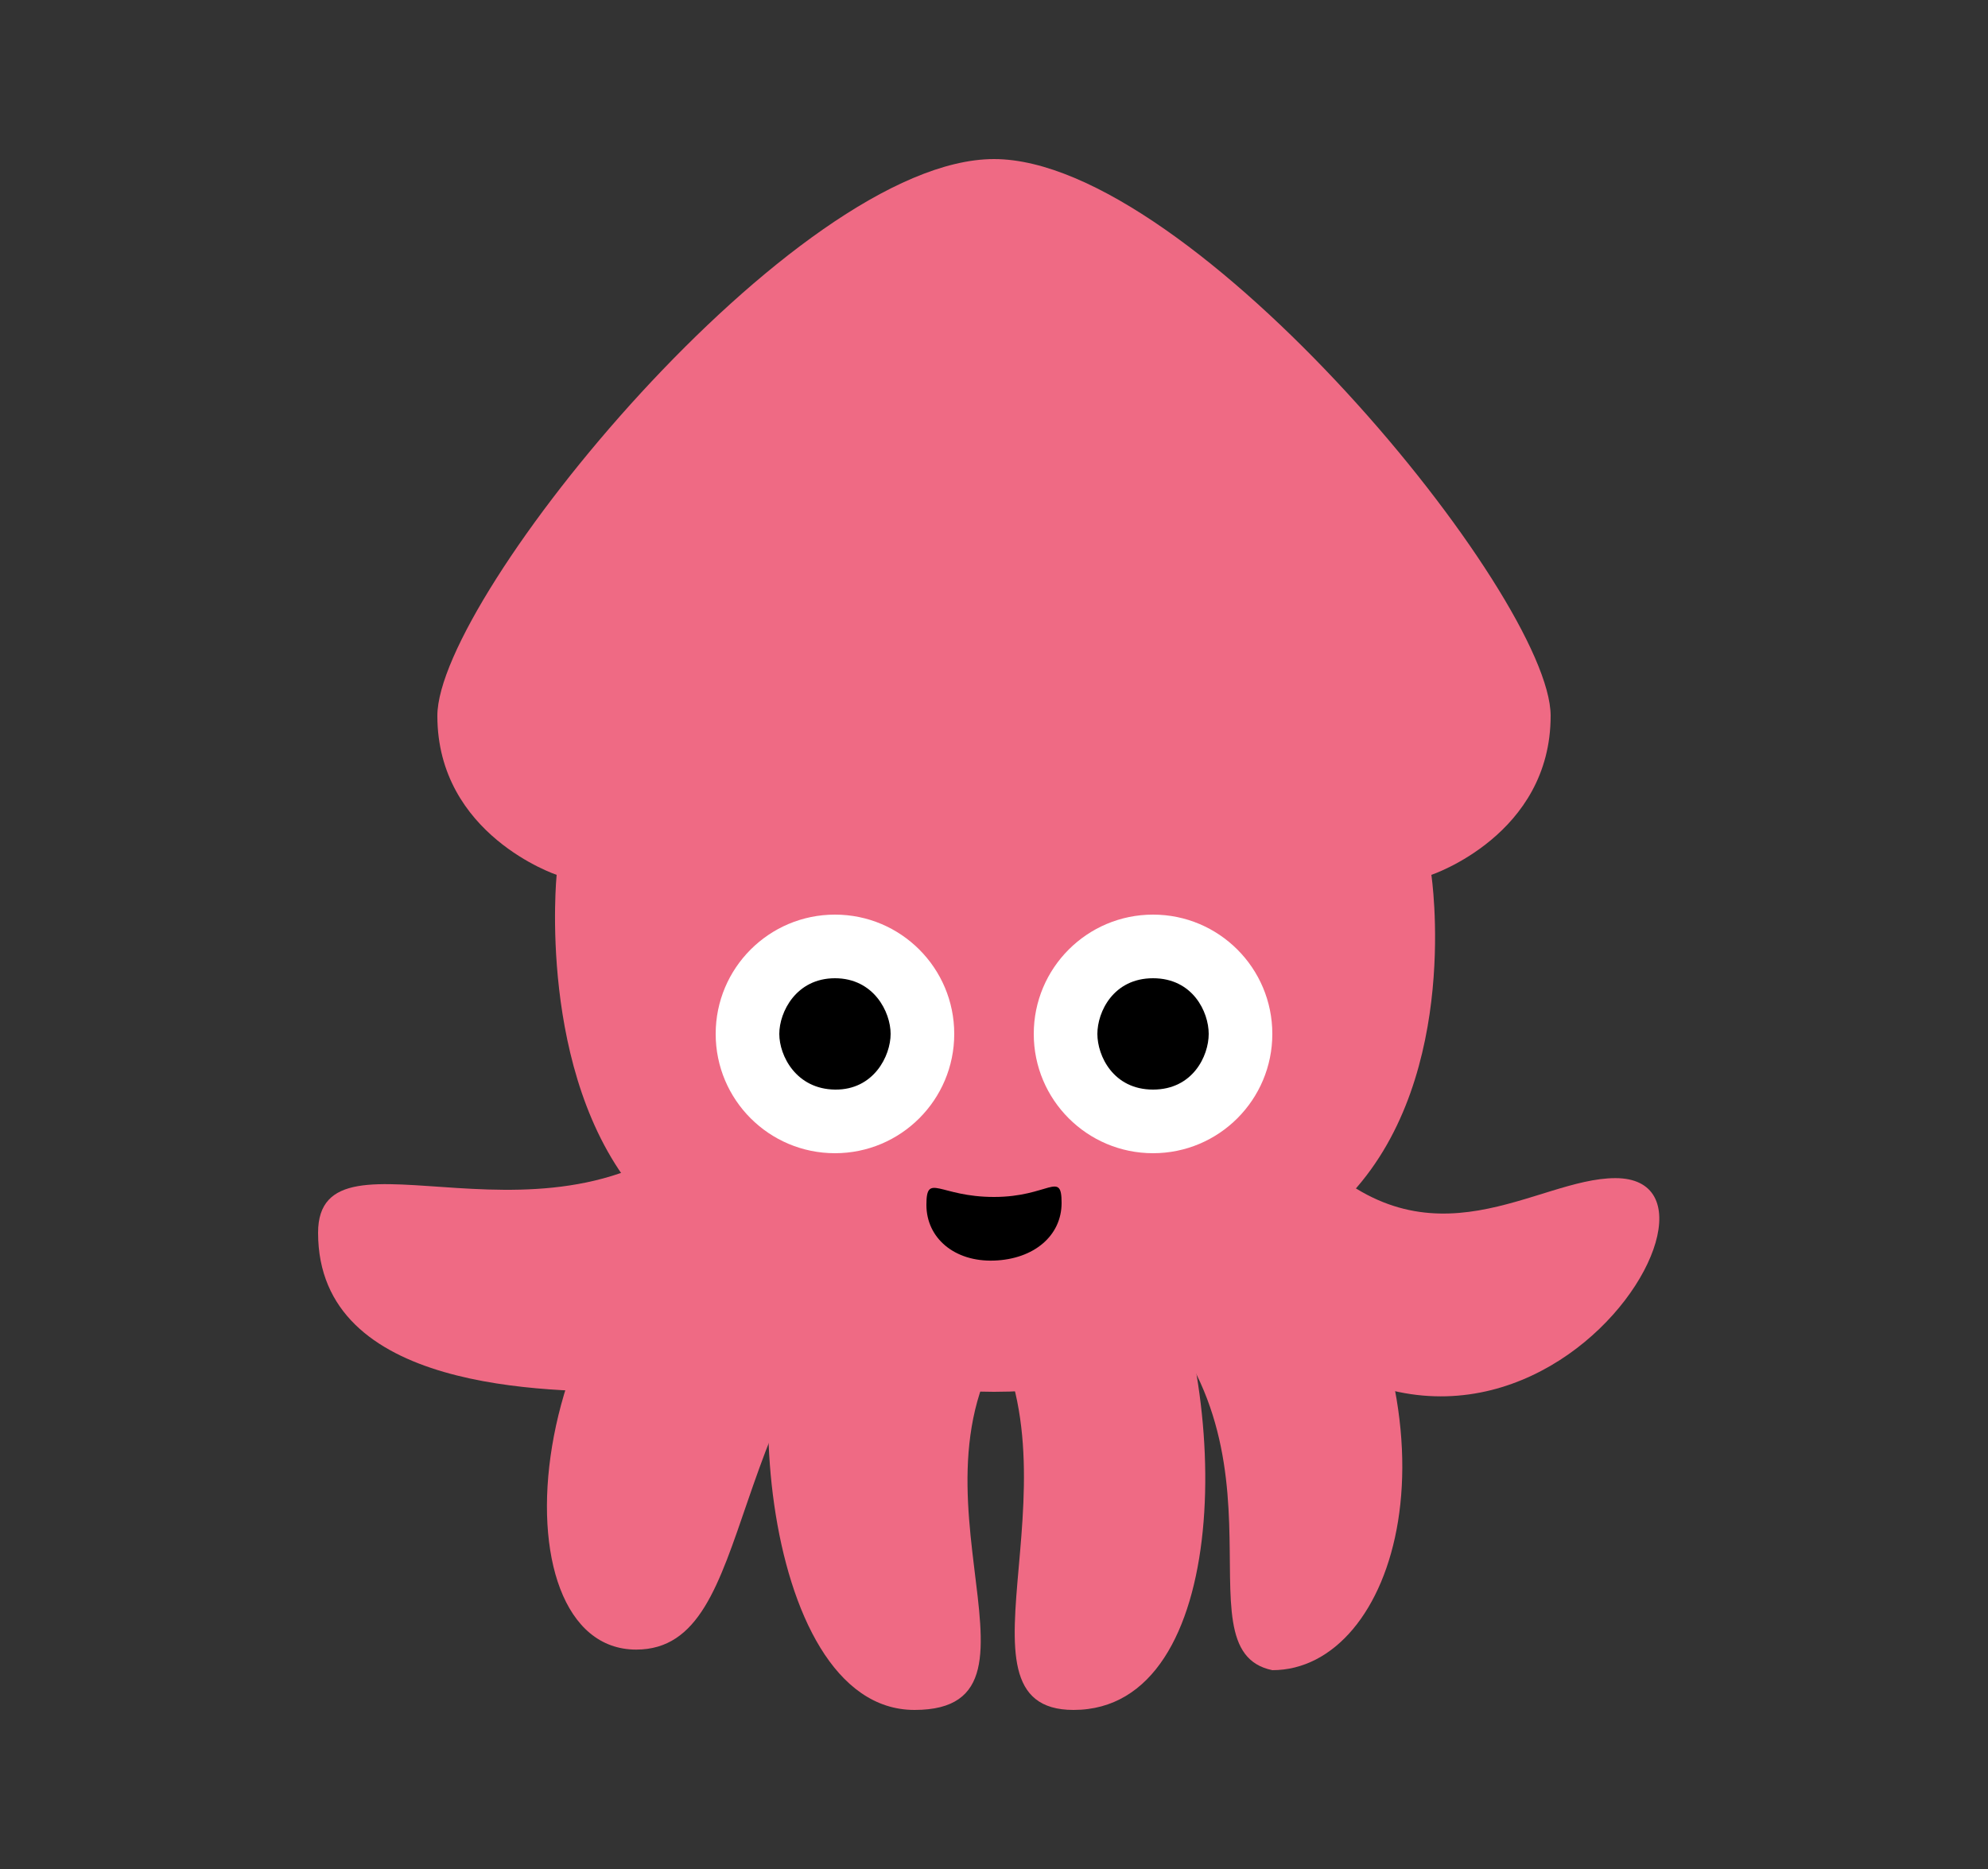 <svg id="elMhEtG2zkm1" xmlns="http://www.w3.org/2000/svg" xmlns:xlink="http://www.w3.org/1999/xlink" viewBox="0 0 1000 940" shape-rendering="geometricPrecision" text-rendering="geometricPrecision"><rect x="0" y="0" width="1000" height="940" fill="#333333" stroke="none"/><g clip-rule="evenodd"><path d="" clip-rule="evenodd" fill="#40bdb8" fill-rule="evenodd" stroke="#41bdb8" stroke-width="2.588" stroke-miterlimit="10"/><path d="" clip-rule="evenodd" fill="#40bdb8" fill-rule="evenodd" stroke="#41bdb8" stroke-width="2.588" stroke-miterlimit="10"/><g clip-rule="evenodd"><path d="M345.533,595.826c0-36.695,28.967-66.441,64.699-66.441s64.699,29.746,64.699,66.441c0,36.694-28.967,66.44-64.699,66.44s-64.699-29.746-64.699-66.44Z" clip-rule="evenodd" fill="#fff" fill-rule="evenodd" stroke-linecap="round" stroke-linejoin="round" stroke-miterlimit="10"/><path d="M405.781,529.156c-26.654,1.819-49.348,20.468-57.437,45.75-1.465,4.579-.013-.013-3.282,20.906-.003.252.218.465.469.469.018.001.015-.029.031-.031.013.52.107,4.268.313,6.375.429,4.391,1.257,8.745,2.531,12.969.103.342.267.66.375,1-1.424-4.441-3.106-19.646-3.187-20.375.203-.043.403-.159.406-.375.329-6.756.092-4.545.312-6.782.43-4.36,1.295-8.681,2.563-12.874c5.289-17.494,17.89-32.487,34.437-40.344c6.736-3.198,14.014-5.148,21.438-5.813c6.867-.615,13.833-.11,20.531,1.531c5.447,1.336,10.723,3.403,15.625,6.126c15.449,8.581,26.875,23.5,31.469,40.531c2.709,10.043,3.05,20.766,1.031,30.969-4.869,24.613-23.555,45.078-48.062,51.124-6.363,1.57-12.993,2.138-19.532,1.688-22.999-1.582-42.999-15.772-53.124-35.938c6.517,13.021,17.168,23.899,30.406,30.188c6.788,3.225,14.11,5.209,21.594,5.875c6.92.616,13.967.086,20.718-1.563c5.492-1.341,10.811-3.44,15.75-6.187c15.557-8.654,27.062-23.687,31.688-40.844c2.727-10.115,3.064-20.882,1.031-31.156-4.902-24.778-23.75-45.432-48.437-51.5-6.413-1.576-13.068-2.168-19.657-1.719Zm-53.093,96.906c-.144-.287-.267-.585-.407-.874.141.29.262.587.407.874Zm-.407-.874c-1.338-2.765-2.549-5.628-3.5-8.594.946,2.959,2.154,5.805,3.5,8.594Z" clip-rule="evenodd" fill="#d7556c" stroke-linecap="round" stroke-linejoin="round" stroke-miterlimit="10"/></g><g clip-rule="evenodd"><g clip-rule="evenodd"><path d="M345.533,595.826c0-36.695,28.967-66.441,64.699-66.441s64.699,29.746,64.699,66.441c0,36.694-28.967,66.44-64.699,66.44s-64.699-29.746-64.699-66.44Z" clip-rule="evenodd" fill="#fff" fill-rule="evenodd" stroke-linecap="round" stroke-linejoin="round" stroke-miterlimit="10"/><path d="M405.781,529.156c-26.654,1.819-49.348,20.468-57.437,45.75-1.465,4.579-.013-.013-3.282,20.906-.003.252.218.465.469.469.018.001.015-.029.031-.031.013.52.107,4.268.313,6.375.429,4.391,1.257,8.745,2.531,12.969.103.342.267.66.375,1-1.424-4.441-3.106-19.646-3.187-20.375.203-.043.403-.159.406-.375.329-6.756.092-4.545.312-6.782.43-4.36,1.295-8.681,2.563-12.874c5.289-17.494,17.89-32.487,34.437-40.344c6.736-3.198,14.014-5.148,21.438-5.813c6.867-.615,13.833-.11,20.531,1.531c5.447,1.336,10.723,3.403,15.625,6.126c15.449,8.581,26.875,23.5,31.469,40.531c2.709,10.043,3.05,20.766,1.031,30.969-4.869,24.613-23.555,45.078-48.062,51.124-6.363,1.57-12.993,2.138-19.532,1.688-22.999-1.582-42.999-15.772-53.124-35.938c6.517,13.021,17.168,23.899,30.406,30.188c6.788,3.225,14.11,5.209,21.594,5.875c6.92.616,13.967.086,20.718-1.563c5.492-1.341,10.811-3.44,15.75-6.187c15.557-8.654,27.062-23.687,31.688-40.844c2.727-10.115,3.064-20.882,1.031-31.156-4.902-24.778-23.75-45.432-48.437-51.5-6.413-1.576-13.068-2.168-19.657-1.719Zm-53.093,96.906c-.144-.287-.267-.585-.407-.874.141.29.262.587.407.874Zm-.407-.874c-1.338-2.765-2.549-5.628-3.5-8.594.946,2.959,2.154,5.805,3.5,8.594Z" clip-rule="evenodd" fill="#d7556c" stroke-linecap="round" stroke-linejoin="round" stroke-miterlimit="10"/></g><g clip-rule="evenodd"><path d="M390.074,595.826c0-11.61,9.025-21.022,20.158-21.022s20.159,9.412,20.159,21.022c0,11.609-9.026,21.021-20.159,21.021s-20.158-9.412-20.158-21.021Z" clip-rule="evenodd" fill-rule="evenodd" stroke-linecap="round" stroke-linejoin="round" stroke-miterlimit="10"/><path d="M408.906,574.469c-1.373.085-2.771.297-4.156.687-3.172.894-3.485,1.207-4.25,2.906.683-.412,1.328-.892,2.062-1.218c9.253-4.111,19.858-.26,24.844,8.5c2.739,4.811,3.443,10.682,2.063,16.031-2.064,7.995-8.902,14.342-17.188,15.25-8.211.9-15.841-3.551-19.656-10.625c1.521,2.871,3.621,5.424,6.281,7.312c8.427,5.98,19.874,4.386,26.594-3.5c3.433-4.028,5.202-9.242,5.125-14.468-.026-1.742-.249-3.487-.687-5.188-2.504-9.703-11.42-16.281-21.032-15.687Zm-8.406,3.593c-4.141,2.502-7.373,6.394-8.906,11-.429,1.29-.703,2.622-.875,3.969-.055.427-.089,1.083-.094,1.25c7.117-9.952,8.993-14.257,9.875-16.219Zm-9.875,16.219c-.448.627-.505.857-1,1.531-.004.252.186.465.437.469.035.001.03-.055.063-.062.203-.043.403-.159.406-.375.098-1.556.087-1.354.094-1.563Zm-.5,1.938c.03.479.214,3.478.656,5.187.105.406.277.789.407,1.188-.509-1.622-1.002-5.832-1.063-6.375Zm1.219,6.812c.345.99.764,1.948,1.25,2.875-.486-.91-.898-1.884-1.25-2.875Z" clip-rule="evenodd" fill="#d7556c" stroke-linecap="round" stroke-linejoin="round" stroke-miterlimit="10"/></g></g><g clip-rule="evenodd"><g clip-rule="evenodd"><path d="M529.568,613.555c0-36.694,28.967-66.44,64.699-66.44s64.699,29.746,64.699,66.44c0,36.695-28.967,66.441-64.699,66.441s-64.699-29.746-64.699-66.441Z" clip-rule="evenodd" fill="#fff" fill-rule="evenodd" stroke-linecap="round" stroke-linejoin="round" stroke-miterlimit="10"/><path d="M589.812,546.875c-26.654,1.819-49.348,20.467-57.437,45.75-1.465,4.579.019.018-3.25,20.937-.004.252.186.434.437.438.018,0,.015-.03.032-.031.012.489.105,4.258.312,6.375.429,4.39,1.289,8.745,2.563,12.968.105.351.263.683.375,1.032-1.424-4.441-3.138-19.646-3.219-20.375.215-.034.403-.181.406-.407.329-6.755.093-4.513.313-6.75.429-4.36,1.294-8.681,2.562-12.874c5.29-17.494,17.89-32.487,34.438-40.344c6.735-3.198,14.014-5.179,21.437-5.844c6.868-.615,13.833-.111,20.531,1.531c5.448,1.335,10.724,3.433,15.626,6.157c15.448,8.581,26.874,23.5,31.468,40.531c2.71,10.043,3.05,20.735,1.032,30.937-4.87,24.614-23.556,45.079-48.063,51.125-6.363,1.57-12.993,2.169-19.531,1.719-23.062-1.586-43.12-15.872-53.219-36.125c6.509,13.104,17.199,24.025,30.5,30.344c6.788,3.225,14.142,5.209,21.625,5.875c6.921.616,13.936.117,20.688-1.532c5.491-1.341,10.81-3.44,15.75-6.187c15.557-8.654,27.061-23.687,31.687-40.844c2.727-10.115,3.064-20.882,1.031-31.156-4.902-24.778-23.718-45.463-48.406-51.531-6.413-1.576-13.099-2.169-19.688-1.719Zm-56.968,87.469c.964,3.013,2.152,5.946,3.531,8.781-1.38-2.826-2.557-5.743-3.531-8.781Z" clip-rule="evenodd" fill="#d7556c" stroke-linecap="round" stroke-linejoin="round" stroke-miterlimit="10"/></g><g clip-rule="evenodd"><path d="M574.109,613.555c0-11.609,9.025-21.021,20.158-21.021s20.159,9.412,20.159,21.021c0,11.61-9.026,21.021-20.159,21.021s-20.158-9.411-20.158-21.021Z" clip-rule="evenodd" fill-rule="evenodd" stroke-linecap="round" stroke-linejoin="round" stroke-miterlimit="10"/><path d="M592.938,592.188c-1.374.084-2.771.328-4.157.718-3.151.888-3.495,1.176-4.25,2.844.679-.409,1.333-.863,2.063-1.188c9.252-4.11,19.857-.228,24.844,8.532c2.738,4.811,3.443,10.651,2.062,16-2.063,7.995-8.902,14.342-17.188,15.25-8.234.902-15.883-3.577-19.687-10.688c1.523,2.904,3.659,5.47,6.344,7.375c8.426,5.98,19.842,4.417,26.562-3.469c3.433-4.028,5.202-9.242,5.125-14.468-.025-1.742-.248-3.487-.687-5.188-2.504-9.703-11.42-16.312-21.031-15.718Zm-16.313,31.468c-.495-.925-.892-1.897-1.25-2.906.348,1.003.758,1.968,1.25,2.906Zm7.906-27.906c-4.147,2.501-7.34,6.419-8.875,11.031-.429,1.289-.733,2.622-.906,3.969-.056.438-.088,1.104-.094,1.281c7.158-10.009,8.994-14.332,9.875-16.281Zm-9.875,16.281c-.447.626-.506.858-1,1.531-.004.252.187.434.438.438.026,0,.037-.027.062-.031c0-.003,0-.029,0-.031.204-.043.403-.159.406-.376.096-1.524.088-1.319.094-1.531Zm-.5,1.938c.03.479.214,3.477.656,5.187.106.406.278.789.407,1.188-.509-1.622-1.001-5.832-1.063-6.375Z" clip-rule="evenodd" fill="#d7556c" stroke-linecap="round" stroke-linejoin="round" stroke-miterlimit="10"/></g></g><path d="M500,700c-85,0-130-40-180-100s-40-160-40-160-60-20-60-80s180-280,280-280s280,220,280,280-60,80-60,80s15,100-40,160-95,100-180,100Z" clip-rule="evenodd" fill="#ef6a84" fill-rule="evenodd" stroke-linecap="round" stroke-linejoin="round" stroke-miterlimit="10"/><path d="M360,560c-80,80-200,0-200,60c0,80,115.279,80,160,80c40,0,100-60,120-80-40-20-60-20-80-60Z" clip-rule="evenodd" fill="#ef6a84" fill-rule="evenodd" stroke-linecap="round" stroke-linejoin="round" stroke-miterlimit="10"/><path d="M460,620c-40-20-60-20-80-40-120,60-132.762,249.652-60,249.652C383.094,829.652,360,700,460,620Z" clip-rule="evenodd" fill="#ef6a84" fill-rule="evenodd" stroke-linecap="round" stroke-linejoin="round" stroke-miterlimit="10"/><path d="M408.906,623.656C448.906,643.656,480,656.25,520,656.25C440,736.25,540,860,460,860s-91.094-196.344-51.094-236.344Z" clip-rule="evenodd" fill="#ef6a84" fill-rule="evenodd" stroke-linecap="round" stroke-linejoin="round" stroke-miterlimit="10"/><path d="M490.62,656.25c60,0,57.687-16.25,89.38-36.25c40,80,40,240-40,240-67.625,0,10.62-123.75-49.38-203.75Z" clip-rule="evenodd" fill="#ef6a84" fill-rule="evenodd" stroke-linecap="round" stroke-linejoin="round" stroke-miterlimit="10"/><path d="M560,640c60-20,60-20,100-40c80,120,42.02,240-20,240-50.188-10.348,18.966-120-80-200Z" clip-rule="evenodd" fill="#ef6a84" fill-rule="evenodd" stroke-linecap="round" stroke-linejoin="round" stroke-miterlimit="10"/><path d="M600,620c140,200,292.564-27.466,212.564-27.466C772.564,592.534,720,640,660,580c-20,20-40,40-60,40Z" clip-rule="evenodd" fill="#ef6a84" fill-rule="evenodd" stroke-linecap="round" stroke-linejoin="round" stroke-miterlimit="10"/><path d="M360,520c0-33.137,26.863-60,60-60s60,26.863,60,60-26.863,60-60,60-60-26.863-60-60Z" clip-rule="evenodd" fill="#fff" fill-rule="evenodd" stroke-linecap="round" stroke-linejoin="round" stroke-miterlimit="10"/><path d="M520,520c0-33.137,26.863-60,60-60s60,26.863,60,60-26.863,60-60,60-60-26.863-60-60Z" clip-rule="evenodd" fill="#fff" fill-rule="evenodd" stroke-linecap="round" stroke-linejoin="round" stroke-miterlimit="10"/><path d="M392,520c0-11.046,8.5-28,28-28s28,16.954,28,28-8.5,28.25-28,28-28-16.954-28-28Z" clip-rule="evenodd" fill-rule="evenodd" stroke-linecap="round" stroke-linejoin="round" stroke-miterlimit="10"/><path d="M552,520c0-11.046,8-28,28-28s28,16.954,28,28-8,27.998-28,28-28-16.954-28-28Z" clip-rule="evenodd" fill-rule="evenodd" stroke-linecap="round" stroke-linejoin="round" stroke-miterlimit="10"/><path d="M466,606c0-16.569,6.386-4,34-4s34-13.569,34,3-14,28.312-34,29-34-11.431-34-28Z" clip-rule="evenodd" fill-rule="evenodd" stroke-linecap="round" stroke-linejoin="round" stroke-miterlimit="10"/></g></svg>
